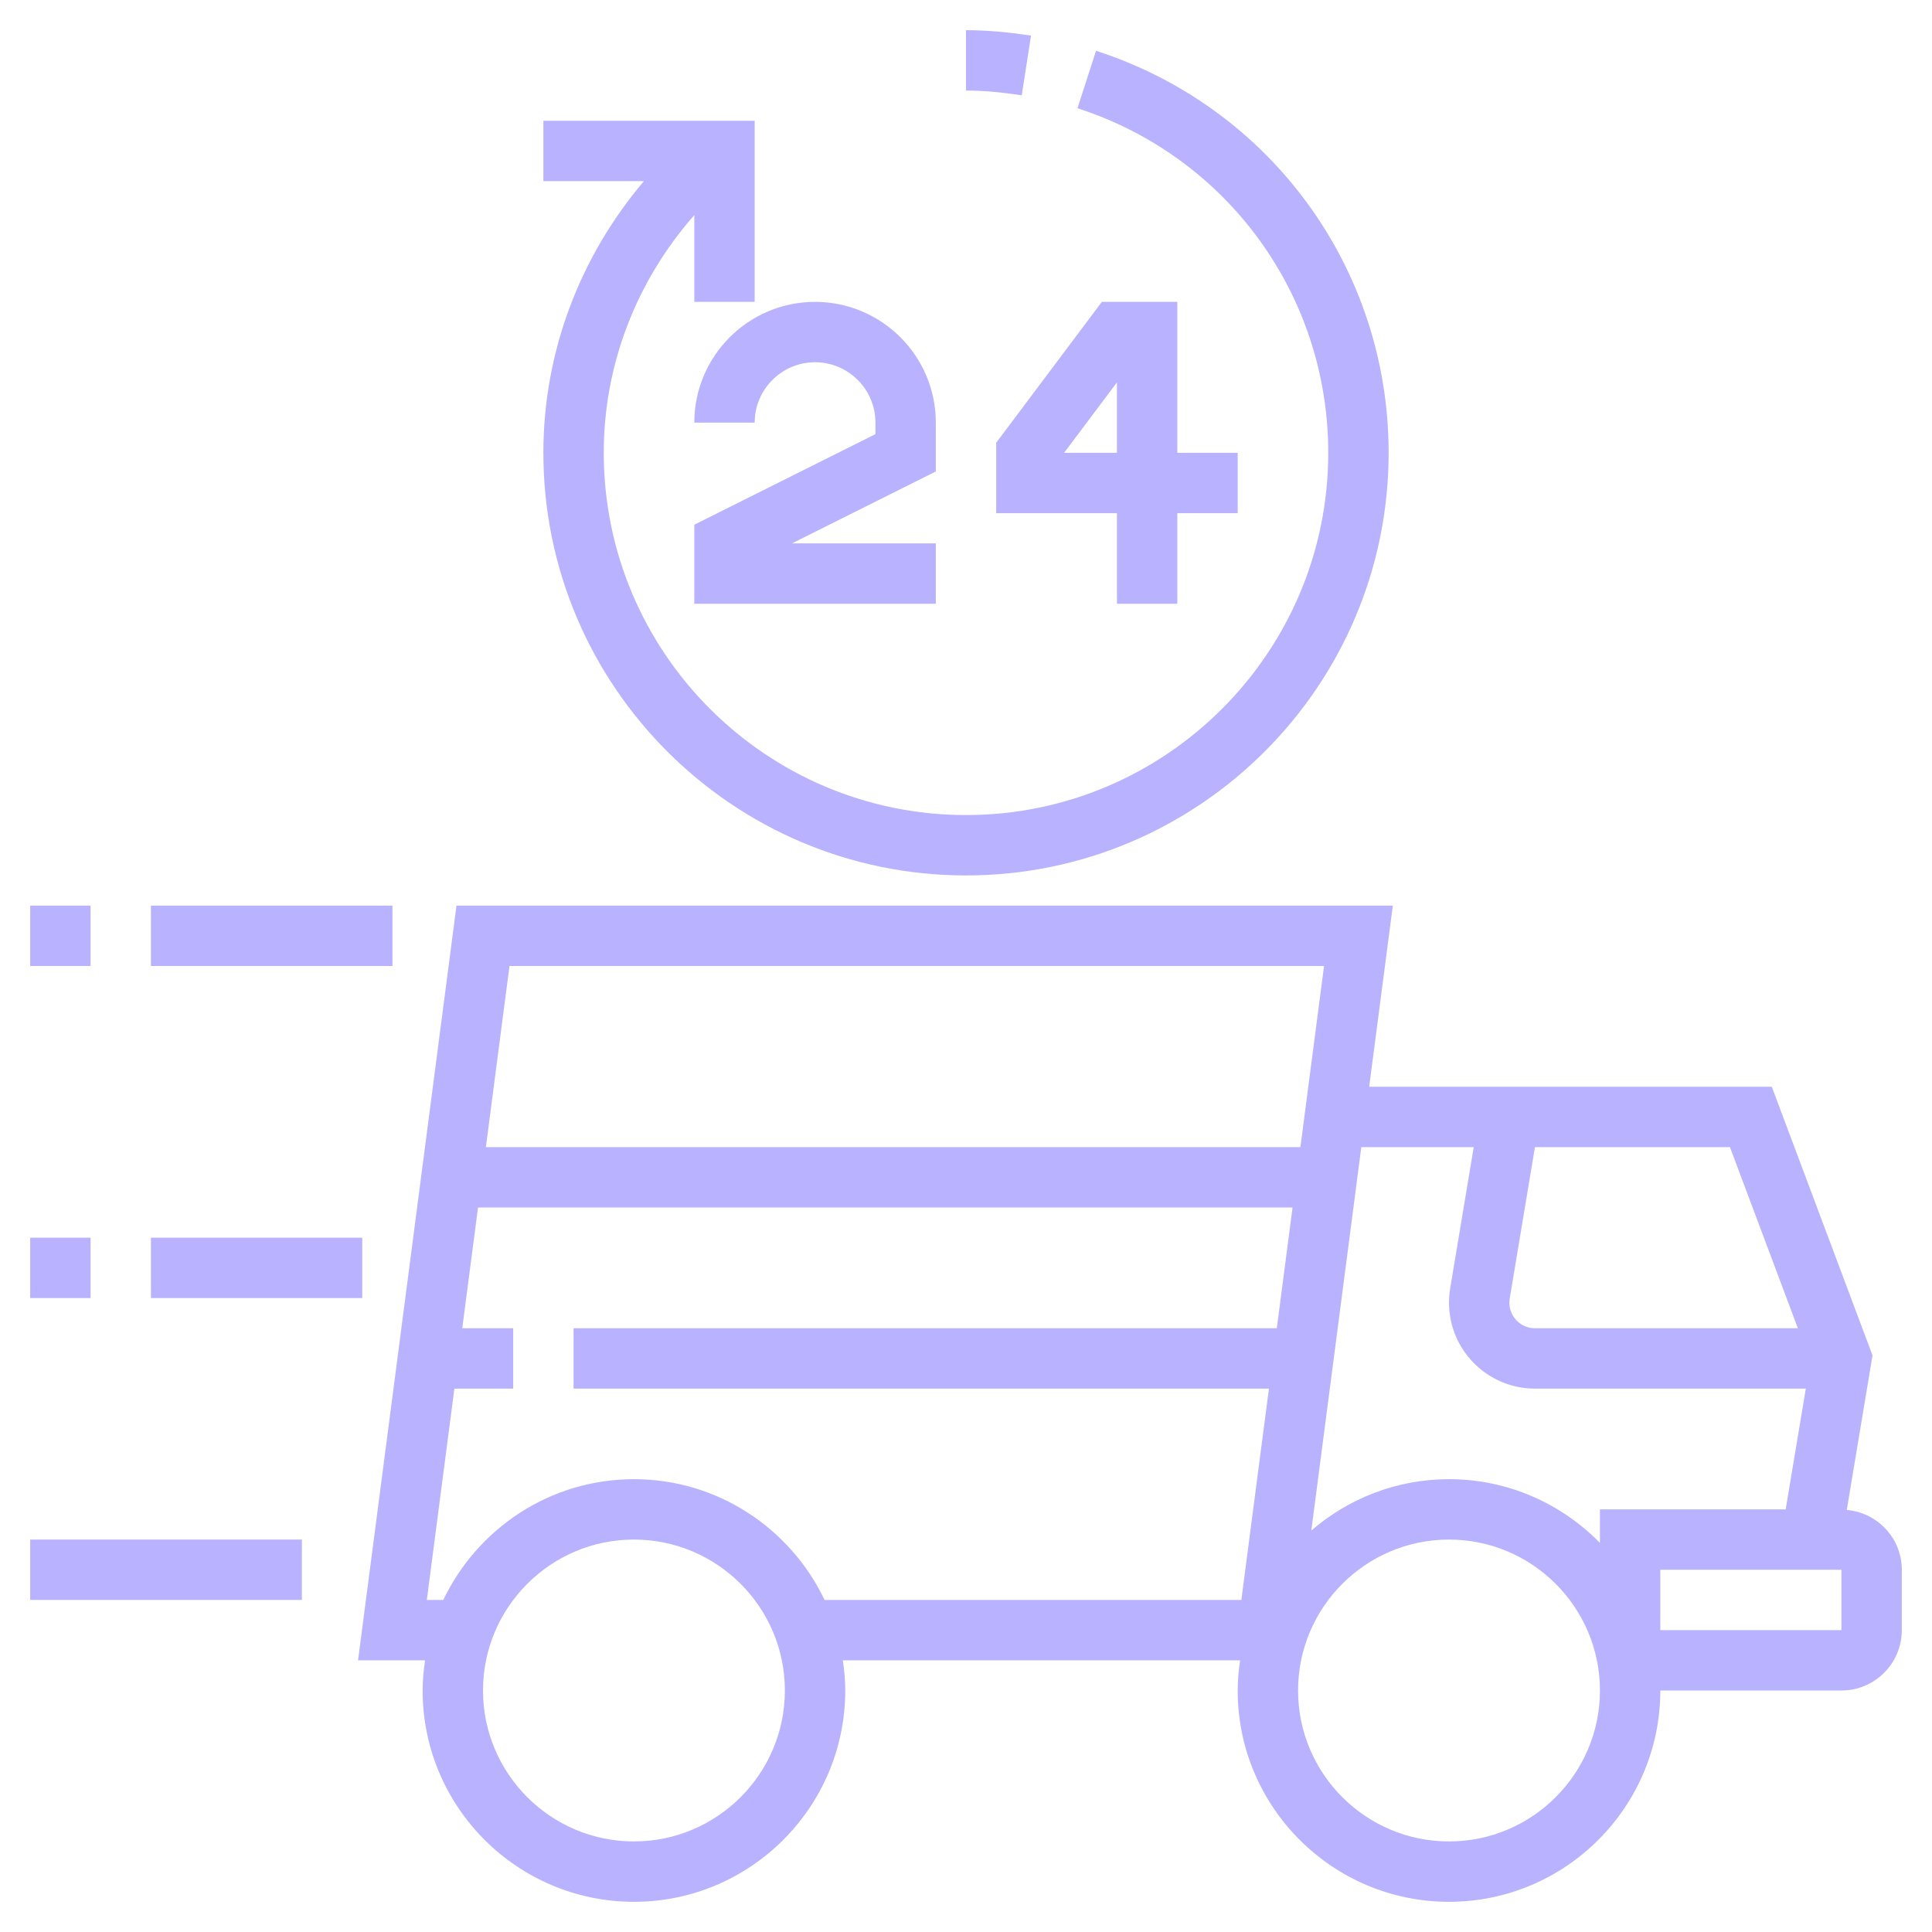<svg width="80" height="80" viewBox="0 0 80 80" fill="none" xmlns="http://www.w3.org/2000/svg">
<path d="M76.471 62.523L77.537 56.125L73.366 45H56.695L57.674 37.5H18.902L14.826 68.75H17.6C17.541 69.16 17.5 69.575 17.5 70C17.5 74.825 21.426 78.75 26.25 78.75C31.074 78.75 35 74.825 35 70C35 69.575 34.959 69.16 34.9 68.75H51.35C51.291 69.16 51.25 69.575 51.25 70C51.25 74.825 55.176 78.75 60 78.75C64.824 78.75 68.75 74.825 68.75 70H76.25C77.629 70 78.75 68.879 78.75 67.5V65C78.75 63.697 77.745 62.636 76.471 62.523ZM74.446 55H63.559C62.975 55 62.5 54.525 62.5 53.941C62.5 53.883 62.505 53.824 62.515 53.767L63.559 47.5H71.634L74.446 55ZM54.826 40L53.847 47.5H20.119L21.097 40H54.826ZM26.25 76.25C22.804 76.25 20 73.446 20 70C20 66.554 22.804 63.75 26.25 63.75C29.696 63.75 32.5 66.554 32.5 70C32.5 73.446 29.696 76.25 26.25 76.25ZM26.25 61.25C22.769 61.25 19.765 63.299 18.356 66.25H17.674L18.815 57.5H21.25V55H19.141L19.794 50H53.522L52.87 55H23.75V57.5H52.544L51.402 66.25H34.144C32.735 63.299 29.731 61.25 26.25 61.25ZM60 76.25C56.554 76.25 53.75 73.446 53.75 70C53.75 66.554 56.554 63.75 60 63.75C63.446 63.75 66.25 66.554 66.25 70C66.25 73.446 63.446 76.25 60 76.25ZM66.25 62.5V63.889C64.66 62.263 62.447 61.25 60 61.25C57.821 61.25 55.831 62.055 54.299 63.377L56.369 47.5H61.024L60.047 53.359C60.017 53.551 60 53.746 60 53.941C60 55.904 61.596 57.5 63.559 57.5H74.775L73.941 62.5H66.25ZM76.25 67.5H68.75V65H76.25V67.5Z" fill="#B8B2FF"/>
<path d="M3.75 37.5H1.25V40H3.75V37.5Z" fill="#B8B2FF"/>
<path d="M16.25 37.5H6.25V40H16.25V37.5Z" fill="#B8B2FF"/>
<path d="M3.75 51.25H1.25V53.75H3.75V51.25Z" fill="#B8B2FF"/>
<path d="M15 51.25H6.25V53.75H15V51.25Z" fill="#B8B2FF"/>
<path d="M12.5 63.75H1.25V66.25H12.5V63.75Z" fill="#B8B2FF"/>
<path d="M28.75 17.5H31.25C31.25 16.121 32.371 15 33.75 15C35.129 15 36.25 16.121 36.25 17.5V17.977L28.75 21.727V25H38.75V22.5H32.795L38.75 19.523V17.5C38.75 14.742 36.508 12.5 33.75 12.5C30.992 12.5 28.75 14.742 28.75 17.5Z" fill="#B8B2FF"/>
<path d="M45.625 12.5L41.25 18.334V21.25H46.25V25H48.75V21.25H51.25V18.75H48.75V12.5H45.625ZM46.25 18.75H44.062L46.25 15.834V18.75Z" fill="#B8B2FF"/>
<path d="M40 36.25C49.65 36.25 57.5 28.4 57.5 18.75C57.5 11.136 52.63 4.446 45.385 2.103L44.616 4.481C50.826 6.49 55 12.224 55 18.75C55 27.021 48.271 33.75 40 33.75C31.729 33.75 25 27.021 25 18.75C25 15.096 26.356 11.626 28.75 8.906V12.5H31.25V5H22.5V7.5H26.664C24.003 10.636 22.5 14.59 22.5 18.75C22.5 28.4 30.35 36.25 40 36.25Z" fill="#B8B2FF"/>
<path d="M42.691 1.476C41.706 1.324 40.825 1.25 40 1.25V3.75C40.696 3.75 41.451 3.815 42.309 3.947L42.691 1.476Z" fill="#B8B2FF"/>
</svg>
